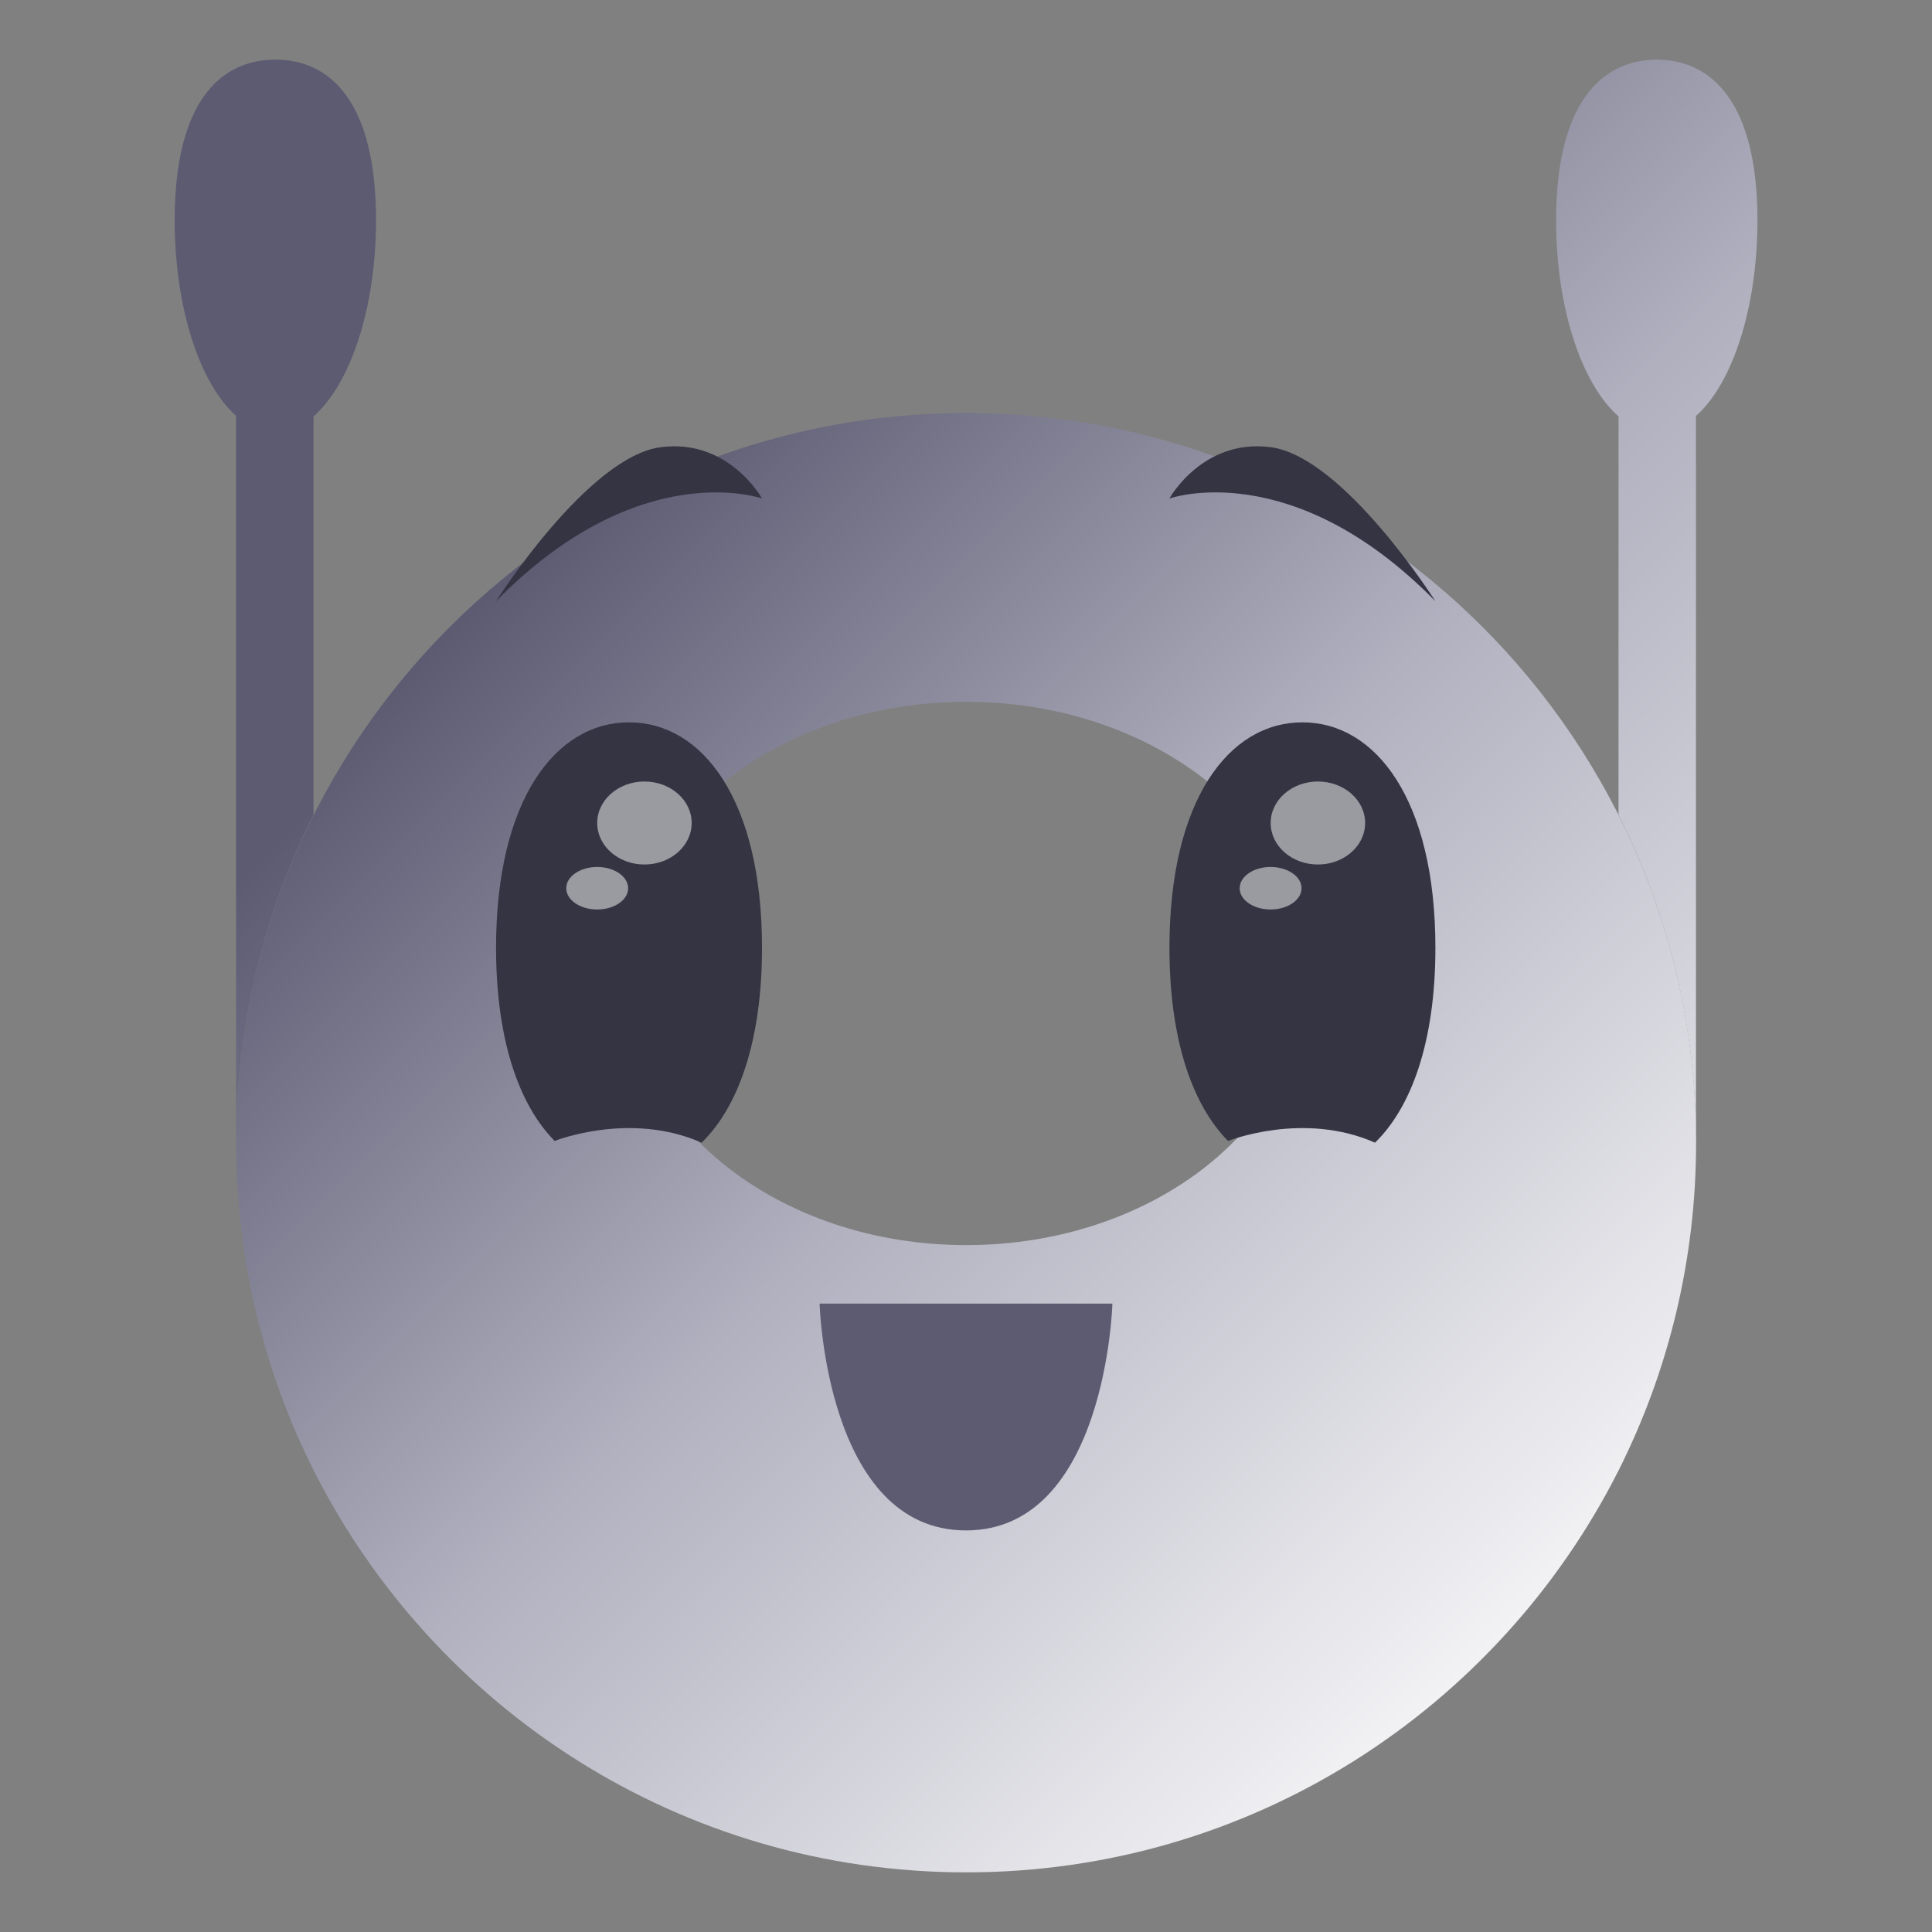 <svg xmlns="http://www.w3.org/2000/svg" xmlns:xlink="http://www.w3.org/1999/xlink" id="Calque_1" data-name="Calque 1" viewBox="0 0 283.46 283.46"><rect x="0" y="0" width="283.46" height="283.46" fill="#808080" stroke="none"/><defs><linearGradient id="Dégradé_sans_nom_11" x1="48.69" x2="226.78" y1="74.6" y2="252.68" data-name="Dégradé sans nom 11" gradientUnits="userSpaceOnUse"><stop offset=".1" stop-color="#5c5b72"/><stop offset=".5" stop-color="#b0b0bf"/><stop offset=".96" stop-color="#f4f4f6"/></linearGradient><linearGradient xlink:href="#Dégradé_sans_nom_11" id="Dégradé_sans_nom_11-2" x1="38.15" x2="236.06" y1="86.14" y2="284.05" data-name="Dégradé sans nom 11"/><linearGradient xlink:href="#Dégradé_sans_nom_11" id="Dégradé_sans_nom_11-3" x1="130.63" x2="326.93" y1="-29.82" y2="166.48" data-name="Dégradé sans nom 11"/><style>.cls-2{fill:#343443}.cls-6{fill:#fff;opacity:.5}</style></defs><path d="M141.75 102.97c-27.65 0-49.99 17.83-49.99 39.82s22.34 39.89 49.99 39.89 49.99-17.83 49.99-39.89-22.42-39.82-49.99-39.82ZM46.01 215.71c-7.27-14.47-11.36-30.83-11.36-48.09 0-59.08 47.94-107.02 107.1-107.02s107.1 47.94 107.1 107.02c0 17.27-4.09 33.63-11.36 48.09-17.65 34.99-53.85 59-95.74 59s-78.09-24.01-95.74-59Z" style="fill:url(#Dégradé_sans_nom_11)"/><path d="M46 61.09v58.47c-7.27 14.47-11.36 30.83-11.36 48.09V61.01c-5.3-4.7-9.01-15.75-9.01-28.71 0-17.19 6.59-23.55 14.77-23.55s14.77 6.36 14.77 23.55c0 12.95-3.79 24.09-9.16 28.78Z" style="fill:url(#Dégradé_sans_nom_11-2)"/><path d="M248.83 61.01v106.64c0-17.27-4.09-33.63-11.36-48.09V61.09c-5.38-4.7-9.16-15.83-9.16-28.78 0-17.19 6.67-23.55 14.77-23.55s14.77 6.36 14.77 23.55c0 12.95-3.71 24.01-9.01 28.71Z" style="fill:url(#Dégradé_sans_nom_11-3)"/><path d="M120.26 191.26h42.95s-.91 33.28-21.48 33.28-21.48-33.28-21.48-33.28Z" style="fill:#5c5b72"/><path d="M201.74 167.65c5.33-5.18 8.86-14.81 8.86-28.59 0-21.7-8.74-33.08-19.51-33.08s-19.51 11.38-19.51 33.08c0 13.56 3.41 23.1 8.6 28.34 0 0 11-4.41 21.56.25Z" class="cls-2"/><ellipse cx="186.42" cy="130.32" class="cls-6" rx="4.54" ry="3.12"/><ellipse cx="193.36" cy="120.75" class="cls-6" rx="6.93" ry="6.09"/><path d="M102.94 167.65c5.33-5.18 8.86-14.81 8.86-28.59 0-21.7-8.74-33.08-19.51-33.08s-19.51 11.38-19.51 33.08c0 13.56 3.41 23.1 8.6 28.34 0 0 11-4.41 21.56.25Z" class="cls-2"/><ellipse cx="87.62" cy="130.32" class="cls-6" rx="4.54" ry="3.12"/><ellipse cx="94.55" cy="120.75" class="cls-6" rx="6.93" ry="6.09"/><path d="M171.57 73.14s17.95-6.42 39.03 15.07c0 0-13.48-21.21-24.18-22.6-9.98-1.3-14.85 7.53-14.85 7.53Zm-59.77 0s-17.95-6.42-39.03 15.07c0 0 13.48-21.21 24.18-22.6 9.98-1.3 14.85 7.53 14.85 7.53Z" class="cls-2"/></svg>